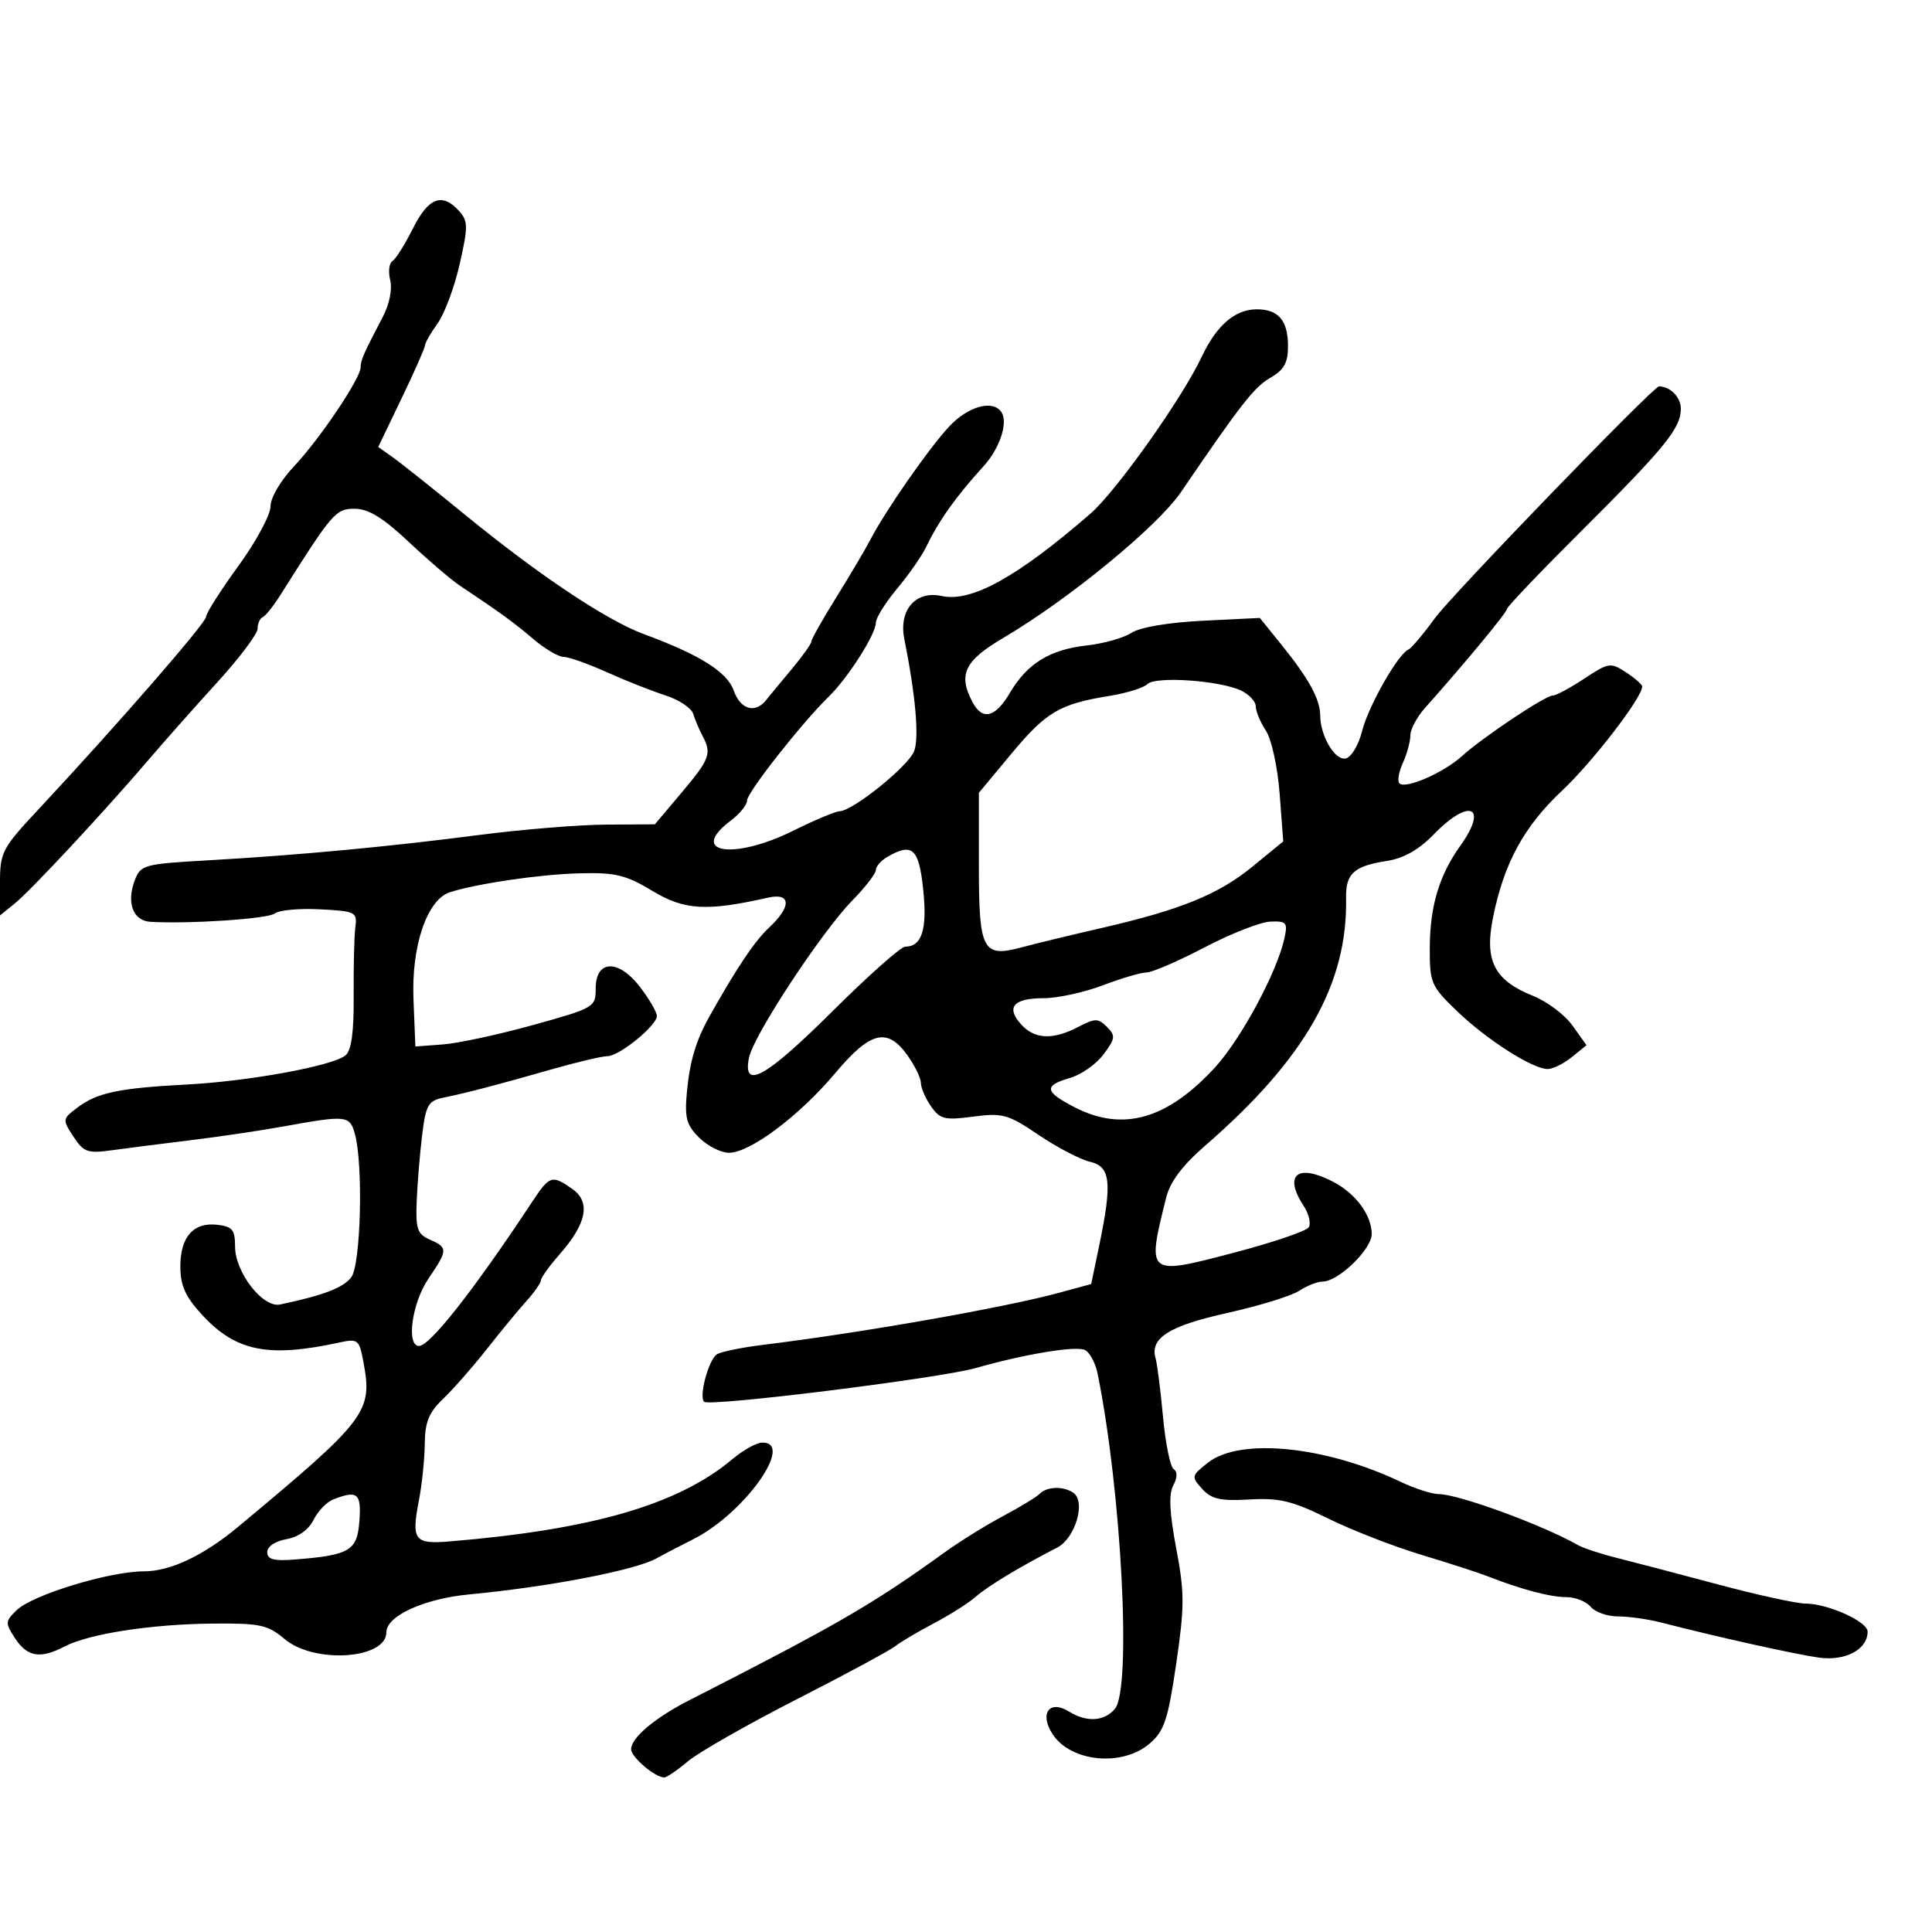 <svg xmlns="http://www.w3.org/2000/svg" width="300" height="300" viewBox="0 0 300 300" version="1.1">
  <defs/>
  <path d="M64.118,35.477 C66.516,30.677 68.66,29.86 71.271,32.75 C72.693,34.324 72.704,35.153 71.381,41 C70.572,44.575 69.03,48.719 67.955,50.21 C66.88,51.7 66,53.228 66,53.605 C66,53.982 64.364,57.692 62.364,61.849 L58.729,69.408 L60.92,70.954 C62.125,71.804 67.248,75.88 72.305,80.011 C83.777,89.383 94.244,96.357 100.046,98.493 C108.647,101.66 112.926,104.35 113.926,107.217 C114.948,110.149 117.237,110.851 118.926,108.75 C119.478,108.063 121.296,105.866 122.965,103.868 C124.634,101.87 126,99.947 126,99.593 C126,99.24 127.744,96.15 129.875,92.725 C132.007,89.301 134.369,85.307 135.125,83.85 C137.475,79.319 144.198,69.654 147.367,66.25 C150.356,63.04 154.259,61.992 155.535,64.057 C156.547,65.694 155.216,69.659 152.742,72.377 C148.415,77.13 145.809,80.798 143.775,85 C143.109,86.375 141.088,89.268 139.282,91.43 C137.477,93.591 136,95.963 136,96.7 C136,98.476 131.669,105.27 128.682,108.18 C124.483,112.27 116,123.063 116,124.315 C116,124.98 114.875,126.37 113.5,127.403 C106.78,132.45 113.85,133.619 123.159,129 C126.484,127.35 129.722,125.989 130.353,125.975 C132.425,125.93 141.059,118.974 141.95,116.631 C142.748,114.532 142.171,107.963 140.42,99.211 C139.524,94.732 142.187,91.663 146.203,92.545 C150.828,93.56 157.927,89.639 169.294,79.788 C173.32,76.299 183.536,61.903 186.607,55.392 C188.888,50.556 191.733,48.077 195.05,48.033 C198.488,47.988 200,49.733 200,53.747 C200,56.359 199.389,57.444 197.211,58.693 C194.758,60.102 192.68,62.764 183.39,76.402 C179.744,81.753 165.959,93.063 155.75,99.079 C149.742,102.619 148.731,104.76 151.035,109.066 C152.57,111.934 154.553,111.424 156.824,107.574 C159.508,103.024 163.019,100.863 168.764,100.225 C171.369,99.935 174.494,99.051 175.709,98.261 C177.035,97.398 181.457,96.65 186.773,96.389 L195.628,95.954 L199.064,100.213 C203.223,105.367 205,108.617 205,111.067 C205,114.224 207.266,118.095 208.928,117.78 C209.817,117.612 210.941,115.749 211.515,113.491 C212.506,109.593 217.089,101.548 218.715,100.85 C219.164,100.658 221.003,98.475 222.802,96 C225.429,92.386 256.736,60 257.602,60 C259.354,60 261,61.682 261,63.472 C261,66.504 258.549,69.506 245.274,82.734 C239.073,88.913 234,94.236 234,94.563 C234,95.093 227.382,103.084 221.25,109.957 C220.013,111.345 219,113.25 219,114.193 C219,115.135 218.477,117.054 217.838,118.457 C217.198,119.86 216.959,121.292 217.305,121.639 C218.241,122.575 224.137,120.009 227,117.42 C230.294,114.442 239.951,108 241.122,108 C241.628,108 243.827,106.819 246.008,105.376 C249.793,102.871 250.087,102.827 252.486,104.399 C253.869,105.305 255,106.297 255,106.604 C255,108.311 247.32,118.296 242.591,122.738 C236.624,128.342 233.531,134.024 231.827,142.506 C230.483,149.202 232.037,152.231 238.051,154.637 C240.237,155.512 242.999,157.594 244.187,159.263 L246.349,162.299 L244.064,164.149 C242.807,165.167 241.121,166 240.317,166 C237.986,166 230.867,161.452 226.25,157.012 C222.217,153.134 222.001,152.634 222.015,147.213 C222.032,140.747 223.469,135.931 226.75,131.339 C231.166,125.161 228.18,123.854 222.653,129.546 C220.319,131.948 217.966,133.283 215.354,133.685 C210.258,134.469 208.944,135.652 209.019,139.391 C209.287,152.797 202.679,164.413 187.091,177.94 C183.615,180.956 181.69,183.521 181.088,185.94 C179.623,191.817 178.862,194.85 180.004,196.011 C181.226,197.253 184.624,196.354 191.667,194.502 C197.625,192.935 202.818,191.174 203.208,190.587 C203.597,190 203.259,188.518 202.458,187.295 C199.267,182.426 201.424,180.617 206.989,183.494 C210.506,185.313 213,188.69 213,191.634 C213,193.979 207.812,199 205.388,199 C204.586,199 202.933,199.651 201.715,200.446 C200.497,201.241 195.464,202.789 190.53,203.886 C181.479,205.899 178.519,207.784 179.445,210.948 C179.695,211.801 180.211,215.875 180.591,220 C180.971,224.125 181.715,227.78 182.244,228.123 C182.855,228.518 182.832,229.445 182.183,230.658 C181.46,232.009 181.594,234.873 182.64,240.412 C183.947,247.337 183.947,249.433 182.638,258.361 C181.362,267.062 180.79,268.784 178.522,270.734 C174.276,274.387 166.292,273.621 163.453,269.289 C161.347,266.074 162.955,263.866 166.011,265.775 C168.732,267.474 171.503,267.305 173.128,265.341 C175.735,262.19 174.155,231.636 170.439,213.317 C170.083,211.567 169.16,209.892 168.387,209.595 C166.804,208.988 159.001,210.297 151.5,212.429 C145.855,214.034 110.135,218.469 109.331,217.665 C108.492,216.825 110.044,211.091 111.327,210.292 C111.972,209.89 115.2,209.23 118.5,208.826 C133.793,206.954 155.93,203.058 164.471,200.736 L169.441,199.384 L170.677,193.442 C172.727,183.587 172.459,181.145 169.25,180.398 C167.738,180.047 164.158,178.177 161.296,176.245 C156.519,173.019 155.682,172.785 151.119,173.39 C146.698,173.976 145.974,173.8 144.574,171.802 C143.708,170.566 143,168.937 143,168.182 C143,167.427 142.069,165.502 140.932,163.904 C137.784,159.483 135.17,160.121 129.681,166.65 C124.117,173.267 116.47,179 113.208,179 C111.943,179 109.852,177.943 108.56,176.651 C106.563,174.654 106.281,173.57 106.679,169.401 C107.117,164.809 108.088,161.545 110.071,158 C114.338,150.372 117.182,146.122 119.387,144.076 C122.93,140.788 122.865,138.571 119.25,139.388 C109.736,141.538 106.272,141.338 101.325,138.353 C97.186,135.855 95.576,135.465 90,135.608 C83.867,135.766 74.159,137.18 69.872,138.541 C66.332,139.664 63.872,146.858 64.203,155.115 L64.5,162.5 L68.797,162.177 C71.161,162 77.461,160.641 82.797,159.159 C92.295,156.52 92.5,156.4 92.5,153.482 C92.5,148.998 96.058,148.898 99.406,153.287 C100.832,155.158 102,157.169 102,157.755 C102,159.25 96.165,164 94.329,164 C93.494,164 89.591,164.922 85.655,166.049 C77.279,168.447 72.523,169.691 68.847,170.445 C66.493,170.928 66.121,171.582 65.551,176.245 C65.197,179.135 64.816,183.75 64.704,186.5 C64.527,190.828 64.802,191.633 66.75,192.487 C69.573,193.726 69.559,194.088 66.5,198.595 C63.971,202.322 63.049,209 65.065,209 C66.759,209 73.607,200.286 82.548,186.75 C85.357,182.497 85.681,182.388 88.858,184.613 C91.753,186.641 91.121,189.959 86.932,194.73 C85.319,196.567 84,198.396 84,198.795 C84,199.194 82.988,200.645 81.75,202.019 C80.513,203.393 77.733,206.764 75.574,209.509 C73.414,212.254 70.377,215.712 68.824,217.194 C66.601,219.314 65.991,220.804 65.956,224.194 C65.932,226.562 65.528,230.494 65.058,232.932 C63.854,239.167 64.327,239.807 69.807,239.352 C92.038,237.507 105.343,233.631 113.761,226.548 C115.426,225.147 117.511,224 118.394,224 C123.429,224 115.536,235.038 107.669,238.999 C105.376,240.154 102.825,241.483 102,241.953 C98.74,243.808 85.332,246.397 72.839,247.582 C65.852,248.245 60,250.919 60,253.45 C60,257.643 48.813,258.397 44.2,254.515 C41.546,252.282 40.397,252.038 32.873,252.112 C23.418,252.206 13.792,253.704 10.03,255.667 C6.279,257.625 4.241,257.297 2.366,254.435 C0.775,252.007 0.787,251.772 2.593,250.021 C5.044,247.644 16.99,244.002 22.355,243.995 C26.471,243.99 31.584,241.57 36.989,237.07 C57.013,220.399 57.887,219.247 56.431,211.485 C55.773,207.974 55.594,207.834 52.62,208.478 C41.602,210.867 36.588,209.839 31.33,204.115 C28.783,201.342 28.008,199.61 28.005,196.679 C27.999,192.062 30.037,189.757 33.745,190.183 C36.078,190.451 36.5,190.966 36.5,193.54 C36.5,197.575 40.809,203.129 43.5,202.561 C50.227,201.142 53.313,199.961 54.543,198.338 C56.041,196.362 56.423,180.683 55.088,176 C54.289,173.198 53.77,173.147 44,174.917 C40.425,175.564 33.9,176.531 29.5,177.065 C25.1,177.6 19.626,178.297 17.336,178.615 C13.607,179.133 12.988,178.912 11.402,176.49 C9.666,173.842 9.679,173.751 12.033,171.975 C15.095,169.665 18.458,168.958 29,168.404 C38.699,167.895 51.682,165.509 53.652,163.874 C54.571,163.111 54.963,160.251 54.918,154.635 C54.883,150.161 54.999,145.375 55.177,144 C55.486,141.61 55.243,141.487 49.666,141.198 C46.457,141.031 43.307,141.322 42.666,141.844 C41.639,142.68 29.309,143.502 23.317,143.134 C20.665,142.971 19.61,140.157 20.915,136.725 C21.84,134.291 22.308,134.161 32.19,133.598 C46.314,132.794 60.25,131.491 74.5,129.643 C81.1,128.788 89.917,128.068 94.093,128.044 L101.687,128 L105.843,123.071 C110.24,117.857 110.551,117.005 109.073,114.236 C108.563,113.281 107.92,111.758 107.643,110.851 C107.366,109.944 105.421,108.65 103.32,107.976 C101.219,107.303 97.124,105.683 94.22,104.376 C91.317,103.069 88.295,102 87.505,102 C86.716,102 84.591,100.743 82.785,99.206 C79.748,96.623 77.728,95.155 71.353,90.9 C70.034,90.021 66.488,86.983 63.472,84.15 C59.466,80.387 57.205,79 55.08,79 C52.117,79 51.658,79.533 43.54,92.395 C42.462,94.103 41.225,95.65 40.79,95.833 C40.356,96.017 40,96.822 40,97.623 C40,98.424 37.188,102.165 33.75,105.936 C30.313,109.708 25.475,115.163 23,118.06 C16.107,126.128 4.778,138.287 2.257,140.323 L0,142.145 L0,137.109 C0,132.346 0.319,131.731 5.872,125.786 C18.083,112.713 32,96.725 32,95.771 C32,95.226 34.25,91.686 37,87.905 C39.75,84.124 42,79.962 42,78.655 C42,77.292 43.565,74.621 45.671,72.39 C49.664,68.159 56,58.739 56,57.034 C56,55.942 56.467,54.881 59.45,49.188 C60.47,47.243 60.94,44.896 60.589,43.5 C60.261,42.192 60.418,40.86 60.937,40.539 C61.457,40.217 62.889,37.94 64.118,35.477 Z M178.176,106.224 C177.595,106.805 174.956,107.628 172.31,108.054 C164.566,109.301 162.456,110.54 157.083,116.995 L152,123.104 L152,134.429 C152,147.641 152.578,148.737 158.677,147.095 C160.78,146.529 166.325,145.186 171,144.112 C183.361,141.272 189.209,138.889 194.537,134.524 L199.262,130.651 L198.703,123.26 C198.39,119.12 197.453,114.814 196.572,113.47 C195.707,112.15 195,110.456 195,109.704 C195,108.953 193.988,107.847 192.75,107.246 C189.496,105.668 179.438,104.962 178.176,106.224 Z M187.583,227.114 C192.546,223.21 205.805,224.534 217.5,230.101 C219.7,231.149 222.354,232.004 223.397,232.003 C226.437,231.998 239.531,236.792 245,239.911 C245.825,240.381 248.525,241.274 251,241.894 C253.475,242.514 260.538,244.366 266.696,246.011 C272.854,247.655 278.987,249 280.324,249 C283.808,249 290,251.789 290,253.358 C290,256.128 286.571,257.963 282.454,257.396 C278.82,256.896 266.643,254.188 257.884,251.932 C255.895,251.419 252.913,251 251.256,251 C249.6,251 247.685,250.325 247,249.5 C246.315,248.675 244.605,248 243.199,248 C240.722,248 236.15,246.786 231,244.761 C229.625,244.221 224.989,242.72 220.699,241.426 C216.408,240.133 209.9,237.599 206.237,235.796 C200.666,233.053 198.668,232.57 194.015,232.838 C189.496,233.098 188.119,232.789 186.674,231.193 C184.957,229.295 184.988,229.154 187.583,227.114 Z M187.049,147.105 C182.951,149.247 178.901,151 178.049,151.001 C177.197,151.001 174.133,151.901 171.239,153.001 C168.346,154.1 164.21,155 162.048,155 C157.369,155 156.157,156.411 158.557,159.063 C160.665,161.392 163.483,161.518 167.43,159.46 C170.055,158.091 170.519,158.091 171.884,159.455 C173.248,160.819 173.192,161.265 171.352,163.731 C170.221,165.245 167.88,166.89 166.148,167.386 C162.006,168.574 162.177,169.539 166.96,171.98 C174.384,175.767 181.236,173.807 188.637,165.778 C192.665,161.408 198.281,150.99 199.433,145.75 C199.983,143.251 199.785,143.01 197.269,143.105 C195.746,143.163 191.147,144.963 187.049,147.105 Z M161.45,231.948 C162.576,230.824 165.051,230.737 166.623,231.765 C168.671,233.106 167.004,238.848 164.139,240.319 C158.378,243.276 153.402,246.281 151.5,247.952 C150.4,248.919 147.475,250.773 145,252.073 C142.525,253.373 139.825,254.973 139,255.629 C138.175,256.285 131.277,260.002 123.671,263.889 C116.065,267.775 108.493,272.09 106.844,273.478 C105.196,274.865 103.531,276 103.146,276 C101.709,276 98,272.841 98,271.618 C98,269.848 101.685,266.74 107,264.029 C130.121,252.236 135.487,249.127 146.734,241.015 C149.063,239.335 153.113,236.821 155.734,235.428 C158.355,234.035 160.928,232.469 161.45,231.948 Z M137.75,133.08 C136.787,133.641 136,134.549 136,135.099 C136,135.649 134.368,137.764 132.373,139.8 C127.564,144.706 116.998,160.781 116.302,164.25 C115.278,169.354 118.908,167.328 129.294,157 C134.824,151.5 139.891,147 140.552,147 C143.149,147 144.002,144.309 143.358,138.147 C142.685,131.71 141.673,130.795 137.75,133.08 Z M51.702,232.85 C50.713,233.241 49.351,234.669 48.675,236.025 C47.915,237.549 46.311,238.686 44.473,239.005 C42.736,239.306 41.5,240.139 41.5,241.01 C41.5,242.149 42.501,242.421 45.747,242.164 C54.323,241.486 55.468,240.806 55.807,236.183 C56.126,231.85 55.507,231.348 51.702,232.85 Z"/>
</svg>

